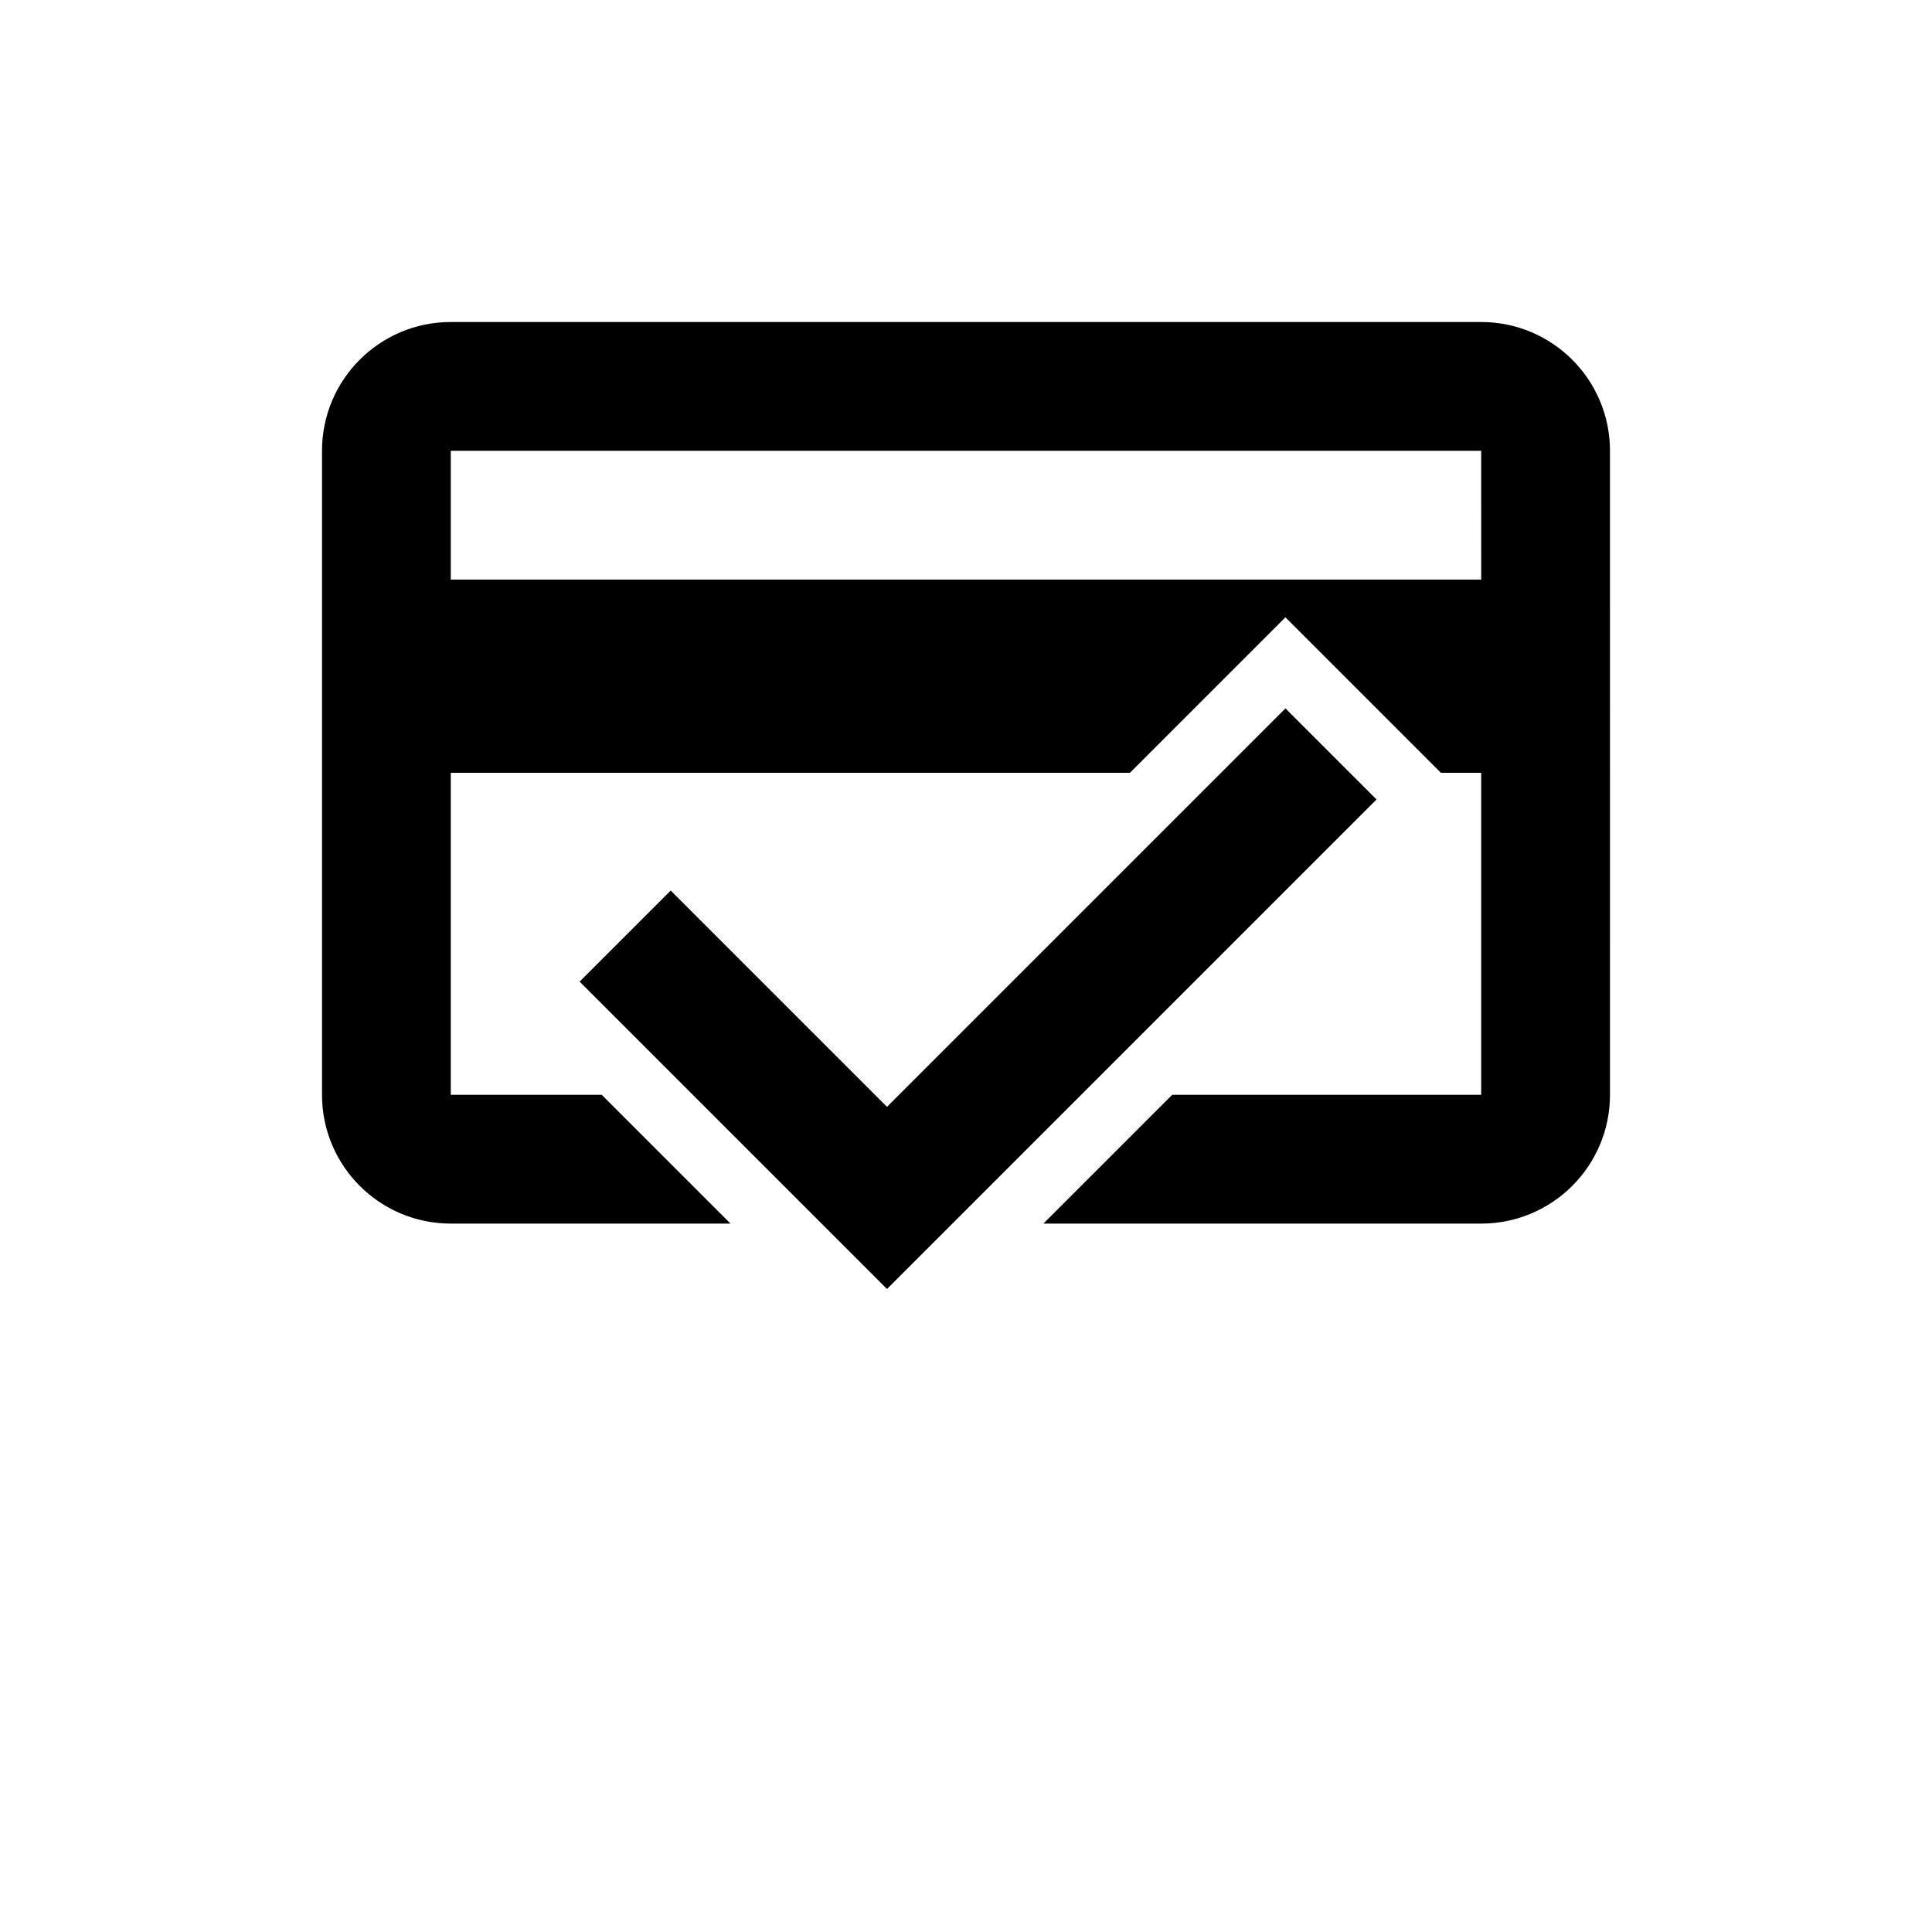<?xml version="1.0" encoding="UTF-8"?>
<svg width="700pt" height="700pt" version="1.1" viewBox="0 0 700 700" xmlns="http://www.w3.org/2000/svg">
 <path d="m536.67 116.67h-373.34c-25.773 0-46.664 20.891-46.664 46.664v233.33c0 25.773 20.895 46.668 46.668 46.668h101.34l-46.668-46.668-54.68 0.004v-116.67h246.07l56.332-56.332 56.328 56.332h14.602v116.67h-111.94l-46.668 46.668 158.61-0.004c25.773 0 46.668-20.895 46.668-46.668l-0.004-233.33c0-25.773-20.891-46.664-46.664-46.664zm0 93.332h-373.34v-46.668h373.33zm-70.93 46.668 32.996 32.996-177.36 177.36-111.37-111.37 32.996-32.996 78.371 78.371z"/>
</svg>